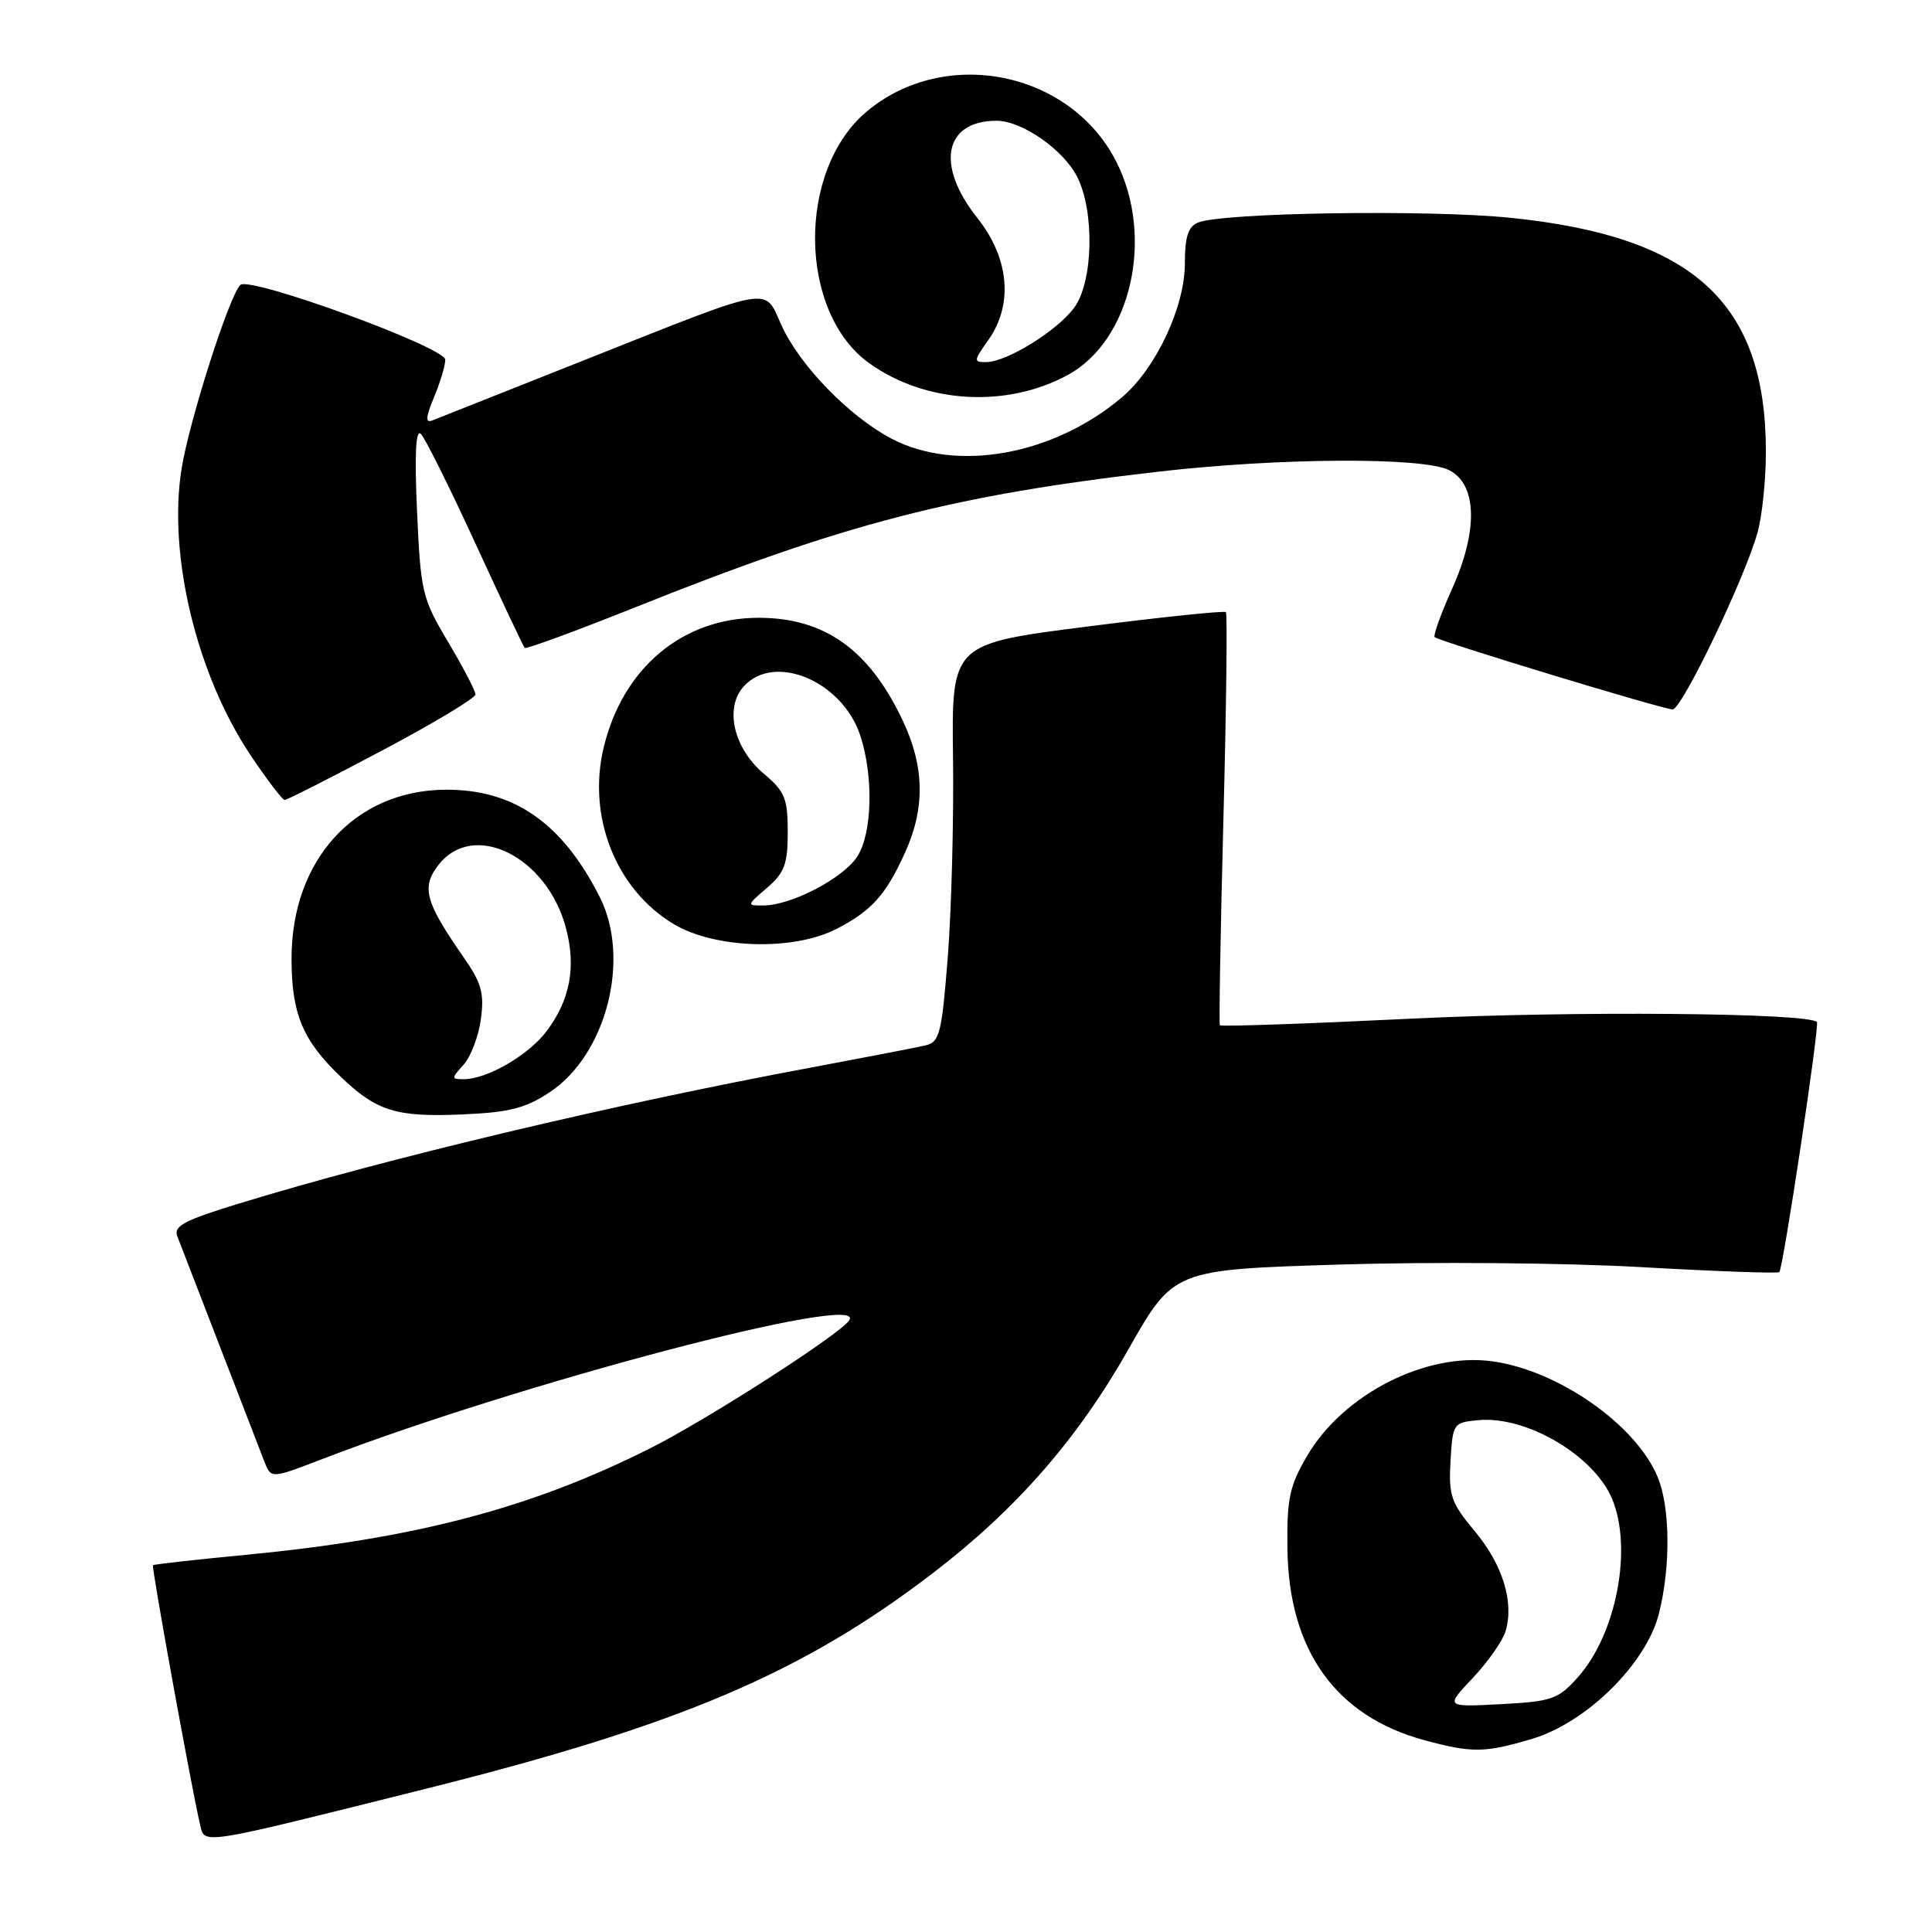 <?xml version="1.0" encoding="UTF-8" standalone="no"?>
<!DOCTYPE svg PUBLIC "-//W3C//DTD SVG 1.1//EN" "http://www.w3.org/Graphics/SVG/1.1/DTD/svg11.dtd" >
<svg xmlns="http://www.w3.org/2000/svg" xmlns:xlink="http://www.w3.org/1999/xlink" version="1.1" viewBox="0 0 256 256">
 <g >
 <path fill="currentColor"
d=" M 56.51 237.00 C 90.01 228.62 106.35 221.67 123.63 208.43 C 134.65 199.99 142.78 190.69 149.50 178.83 C 155.50 168.24 155.50 168.24 177.50 167.56 C 189.78 167.18 207.43 167.33 217.46 167.90 C 227.33 168.46 235.58 168.76 235.77 168.56 C 236.28 168.05 241.13 135.79 240.75 135.42 C 239.53 134.20 208.32 133.94 187.19 134.97 C 173.26 135.65 161.77 136.05 161.64 135.85 C 161.51 135.66 161.72 123.35 162.11 108.50 C 162.50 93.65 162.64 81.33 162.44 81.11 C 162.23 80.90 153.97 81.76 144.08 83.02 C 126.09 85.31 126.09 85.31 126.28 100.40 C 126.39 108.71 126.07 120.57 125.59 126.77 C 124.78 137.02 124.51 138.08 122.60 138.53 C 121.44 138.80 114.65 140.11 107.50 141.45 C 81.34 146.32 51.35 153.45 31.68 159.47 C 24.39 161.70 22.96 162.46 23.50 163.83 C 23.86 164.75 26.41 171.35 29.17 178.50 C 31.93 185.65 34.57 192.50 35.05 193.72 C 35.93 195.94 35.93 195.94 42.71 193.33 C 68.82 183.28 114.88 171.15 112.54 174.93 C 111.43 176.73 93.71 188.12 86.05 191.96 C 70.30 199.86 55.03 203.87 32.50 206.03 C 25.90 206.66 20.40 207.28 20.27 207.40 C 20.05 207.61 25.38 236.96 26.50 241.72 C 27.14 244.45 26.02 244.63 56.51 237.00 Z  M 202.97 230.42 C 210.23 228.26 218.14 220.46 219.82 213.80 C 221.39 207.56 221.31 199.69 219.64 195.69 C 216.75 188.76 206.46 181.57 197.73 180.38 C 188.94 179.17 178.00 184.74 173.23 192.86 C 170.87 196.88 170.51 198.53 170.59 205.15 C 170.74 218.68 176.99 227.42 188.79 230.60 C 195.09 232.29 196.72 232.27 202.97 230.42 Z  M 72.83 144.73 C 80.35 139.76 83.61 127.05 79.47 118.86 C 74.49 109.02 68.09 104.58 59.00 104.64 C 47.03 104.73 38.63 113.94 38.63 127.00 C 38.63 134.33 40.09 137.84 45.16 142.69 C 49.91 147.24 52.49 148.04 61.20 147.67 C 67.47 147.40 69.62 146.86 72.83 144.73 Z  M 110.79 123.11 C 115.47 120.72 117.37 118.61 119.92 112.98 C 122.60 107.08 122.51 101.62 119.63 95.50 C 115.19 86.08 109.27 81.86 100.51 81.86 C 90.45 81.86 82.52 88.50 79.99 99.05 C 77.79 108.22 81.61 117.85 89.26 122.44 C 94.72 125.71 105.06 126.03 110.79 123.11 Z  M 50.64 99.44 C 57.44 95.84 63.00 92.50 63.00 92.02 C 63.00 91.54 61.37 88.41 59.38 85.07 C 55.93 79.27 55.74 78.47 55.26 67.74 C 54.92 60.17 55.09 56.83 55.77 57.50 C 56.33 58.05 59.58 64.58 62.99 72.00 C 66.40 79.42 69.34 85.66 69.53 85.85 C 69.71 86.04 76.24 83.64 84.05 80.52 C 111.98 69.34 126.27 65.63 153.49 62.50 C 169.53 60.65 188.54 60.55 192.00 62.29 C 195.73 64.16 195.89 70.27 192.41 78.02 C 190.92 81.33 189.89 84.21 190.10 84.42 C 190.69 84.98 220.38 94.00 221.63 94.00 C 222.87 94.00 231.29 76.42 232.90 70.50 C 233.50 68.30 233.99 63.54 233.99 59.93 C 234.01 40.13 224.43 31.33 200.13 28.86 C 189.32 27.75 161.93 28.17 158.75 29.49 C 157.43 30.03 157.00 31.38 157.00 34.91 C 157.00 40.67 153.16 48.84 148.67 52.64 C 139.58 60.33 126.75 62.64 118.14 58.13 C 112.53 55.19 105.93 48.39 103.53 43.06 C 101.22 37.94 102.74 37.66 77.50 47.69 C 67.05 51.84 57.94 55.46 57.26 55.72 C 56.35 56.08 56.41 55.26 57.51 52.64 C 58.33 50.67 59.00 48.44 59.00 47.67 C 59.00 46.01 33.05 36.55 31.84 37.76 C 30.35 39.25 25.09 55.73 24.06 62.11 C 22.23 73.49 26.03 89.33 33.17 100.02 C 35.37 103.31 37.42 106.00 37.72 106.00 C 38.03 106.00 43.85 103.05 50.64 99.44 Z  M 141.50 49.68 C 149.92 45.09 153.01 31.32 147.86 21.32 C 141.72 9.38 125.16 6.11 114.83 14.79 C 105.55 22.60 105.77 41.43 115.22 48.16 C 122.70 53.48 133.38 54.10 141.50 49.68 Z  M 195.14 222.35 C 197.14 220.23 199.10 217.45 199.49 216.16 C 200.65 212.30 199.13 207.35 195.42 202.90 C 192.27 199.13 191.94 198.18 192.20 193.60 C 192.49 188.61 192.57 188.49 195.87 188.18 C 202.23 187.57 211.20 192.84 213.61 198.60 C 216.36 205.18 214.18 216.53 209.07 222.25 C 206.46 225.17 205.65 225.45 198.87 225.81 C 191.50 226.20 191.50 226.20 195.14 222.35 Z  M 61.43 141.08 C 62.39 140.02 63.42 137.30 63.72 135.03 C 64.19 131.58 63.80 130.23 61.34 126.71 C 56.32 119.50 55.80 117.53 58.13 114.57 C 62.75 108.69 72.43 113.47 74.97 122.89 C 76.37 128.08 75.56 132.46 72.45 136.61 C 70.05 139.81 64.55 143.00 61.44 143.00 C 59.78 143.00 59.78 142.90 61.43 141.08 Z  M 101.64 117.64 C 103.96 115.64 104.38 114.49 104.38 110.23 C 104.38 105.81 104.00 104.87 101.23 102.54 C 97.21 99.16 95.97 93.80 98.54 90.96 C 102.61 86.46 111.61 90.24 113.99 97.46 C 115.77 102.85 115.58 110.47 113.59 113.50 C 111.70 116.39 104.90 119.94 101.19 119.98 C 98.91 120.00 98.92 119.97 101.64 117.64 Z  M 130.93 45.10 C 134.29 40.38 133.75 34.23 129.51 28.89 C 123.93 21.88 125.10 16.00 132.07 16.00 C 135.37 16.00 140.84 19.78 142.69 23.35 C 145.07 27.94 144.88 37.35 142.32 40.79 C 140.04 43.86 133.41 47.96 130.68 47.98 C 128.98 48.00 129.00 47.81 130.93 45.10 Z "/>
</g>
</svg>